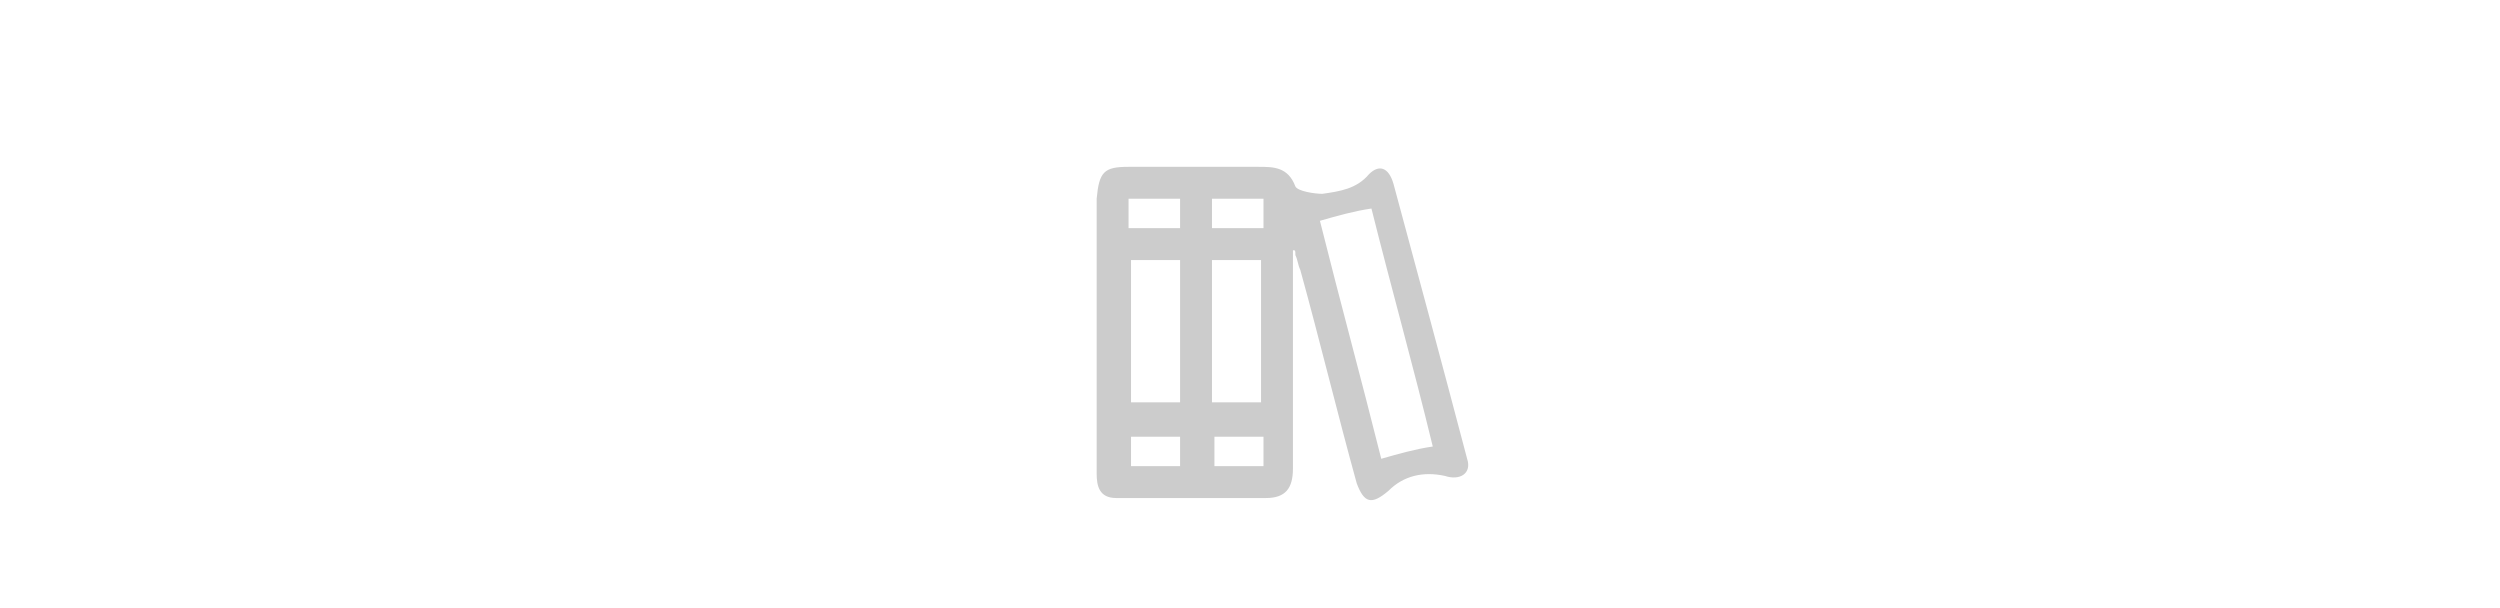 <?xml version="1.0" encoding="utf-8"?>
<!-- Generator: Adobe Illustrator 24.3.0, SVG Export Plug-In . SVG Version: 6.00 Build 0)  -->
<svg version="1.1" baseProfile="tiny" xmlns="http://www.w3.org/2000/svg" xmlns:xlink="http://www.w3.org/1999/xlink" x="0px"
	 y="0px" viewBox="0 0 101.9 24.8" overflow="visible" xml:space="preserve">
<g id="圖層_1" display="none">
	<g display="inline">
		<path fill="none" d="M55.1,14v-1.3l0,0h0h-0.3h-5.2h0c0,0,0,0,0,0V14c0,0-0.1,2.1,2.7,2.2l0,0l0,0C55.2,16.1,55.1,14,55.1,14z"/>
		<path fill="#CCCCCC" d="M54,7.7v2.5h1.7V7.7c0-0.5-0.4-0.8-0.8-0.8C54.3,6.9,54,7.3,54,7.7z"/>
		<path fill="#CCCCCC" d="M49,7.7v2.5h1.7V7.7c0-0.5-0.4-0.8-0.8-0.8C49.4,6.9,49,7.3,49,7.7z"/>
		<path fill="#CCCCCC" d="M56.5,13.6v-0.8h0.4c0.2,0,0.4-0.2,0.4-0.4v-0.8c0-0.2-0.2-0.4-0.4-0.4h-9.1c-0.2,0-0.4,0.2-0.4,0.4v0.8
			c0,0.2,0.2,0.4,0.4,0.4h0.4v0.8c0,2,1.4,3.7,3.3,4.1v2.6h1.7v-2.6C55.1,17.3,56.5,15.6,56.5,13.6z M52.3,16.2L52.3,16.2L52.3,16.2
			c-2.9-0.1-2.8-2.2-2.8-2.2v-1.2c0,0,0,0,0,0h0h5.2h0.3h0l0,0V14C55.1,14,55.2,16.1,52.3,16.2z"/>
	</g>
</g>
<g id="圖層_2" display="none">
	<g id="MDen6q.tif" display="inline">
		<g>
			<path fill="#CCCCCC" d="M46.4,13.5c0-1.3,0-2.6,0-3.9c0-0.2,0.1-0.3,0.3-0.3c0.4,0,0.8,0,1.2,0c0.2,0,0.3,0.1,0.3,0.3
				c0,2.6,0,5.3,0,7.9c0,0.2-0.1,0.3-0.3,0.3c-0.4,0-0.8,0-1.2,0c-0.2,0-0.3-0.1-0.3-0.2C46.4,16.2,46.4,14.9,46.4,13.5
				C46.4,13.5,46.4,13.5,46.4,13.5z"/>
			<path fill="#CCCCCC" d="M54.9,13.5c0,1.3,0,2.6,0,4c0,0.1,0,0.2-0.1,0.2c0,0-0.1,0-0.1,0c-0.4,0-0.8,0-1.2,0
				c-0.2,0-0.3-0.1-0.3-0.3c0-1.9,0-3.8,0-5.7c0-0.8,0-1.5,0-2.3c0-0.2,0.1-0.3,0.3-0.3c0.4,0,0.8,0,1.2,0c0.2,0,0.3,0.1,0.3,0.3
				C54.9,10.9,54.9,12.2,54.9,13.5C54.9,13.5,54.9,13.5,54.9,13.5z"/>
			<path fill="#CCCCCC" d="M56.6,13.5c0-1.3,0-2.6,0-3.9c0,0,0-0.1,0-0.1c0-0.1,0.1-0.2,0.2-0.2c0.4,0,0.9,0,1.3,0
				c0.1,0,0.2,0.1,0.2,0.2c0,0,0,0.1,0,0.1c0,2.6,0,5.3,0,7.9c0,0.1,0,0.2-0.1,0.3c0,0-0.1,0-0.1,0c-0.4,0-0.8,0-1.2,0
				c-0.2,0-0.2-0.1-0.2-0.2c0-0.7,0-1.4,0-2.1C56.6,14.8,56.6,14.1,56.6,13.5z"/>
			<path fill="#CCCCCC" d="M48.9,13.5c0-1.3,0-2.6,0-4c0-0.2,0.1-0.3,0.3-0.3c0.1,0,0.2,0,0.3,0c0.2,0,0.2,0.1,0.2,0.2
				c0,0.2,0,0.5,0,0.7c0,2.4,0,4.8,0,7.2c0,0,0,0.1,0,0.1c0,0.1-0.1,0.2-0.2,0.2c-0.1,0-0.3,0-0.4,0c-0.1,0-0.2-0.1-0.2-0.2
				c0-0.2,0-0.5,0-0.7C48.9,15.7,48.9,14.6,48.9,13.5z"/>
			<path fill="#CCCCCC" d="M51.5,13.5c0,1.3,0,2.6,0,4c0,0.1,0,0.2-0.1,0.2c0,0-0.1,0-0.1,0c-0.1,0-0.2,0-0.3,0
				c-0.2,0-0.3-0.1-0.3-0.3c0-0.8,0-1.5,0-2.3c0-1.9,0-3.8,0-5.6c0,0,0,0,0-0.1c0-0.1,0.1-0.2,0.2-0.2c0.1,0,0.3,0,0.4,0
				c0.2,0,0.2,0.1,0.2,0.2c0,0.5,0,1,0,1.4C51.5,11.8,51.5,12.7,51.5,13.5z"/>
			<path fill="#CCCCCC" d="M43.9,9c0-0.7,0-1.3,0-2c0-0.2,0.1-0.3,0.2-0.3c1.2,0,2.5,0,3.7,0c0.2,0,0.2,0.1,0.3,0.2
				c0,0.1,0,0.2,0,0.3c0,0.2-0.1,0.3-0.3,0.3c-0.3,0-0.5,0-0.8,0c-0.7,0-1.5,0-2.2,0c-0.1,0-0.1,0-0.1,0.1c0,1.1,0,2.1,0,3.2
				c0,0,0,0.1,0,0.1c0,0.1-0.1,0.2-0.2,0.2c-0.1,0-0.3,0-0.4,0c-0.1,0-0.2-0.1-0.2-0.2C43.9,10.3,43.9,9.6,43.9,9z"/>
			<path fill="#CCCCCC" d="M60.8,9c0,0.7,0,1.3,0,2c0,0.2-0.1,0.2-0.2,0.2c-0.1,0-0.2,0-0.3,0c-0.2,0-0.2-0.1-0.2-0.3
				c0-0.5,0-1,0-1.5c0-0.6,0-1.2,0-1.7c0-0.1,0-0.1-0.1-0.1c-1,0-2,0-3,0c0,0-0.1,0-0.1,0c-0.1,0-0.2-0.1-0.2-0.2c0-0.1,0-0.3,0-0.4
				c0-0.1,0.1-0.2,0.2-0.2c0,0,0.1,0,0.1,0c1.2,0,2.5,0,3.7,0c0,0,0,0,0,0c0.2,0,0.2,0.1,0.2,0.2C60.8,7.7,60.8,8.3,60.8,9z"/>
			<path fill="#CCCCCC" d="M43.9,18.1c0-0.7,0-1.3,0-2c0-0.2,0.1-0.2,0.2-0.2c0.1,0,0.2,0,0.3,0c0.2,0,0.3,0.1,0.3,0.3
				c0,1.1,0,2.1,0,3.2c0,0.2,0,0.1,0.1,0.1c1,0,2,0,3,0c0.2,0,0.3,0.1,0.3,0.3c0,0.1,0,0.2,0,0.3c0,0.1-0.1,0.2-0.2,0.2
				c-1.3,0-2.5,0-3.8,0c-0.1,0-0.2-0.1-0.2-0.2C43.9,19.4,43.9,18.7,43.9,18.1z"/>
			<path fill="#CCCCCC" d="M60.8,18.1c0,0.7,0,1.3,0,2c0,0.2-0.1,0.2-0.2,0.2c-1.2,0-2.5,0-3.7,0c-0.2,0-0.2-0.1-0.3-0.2
				c0-0.1,0-0.2,0-0.4c0-0.2,0.1-0.2,0.2-0.2c1,0,2,0,3,0c0.2,0,0.2,0,0.2-0.2c0-1.1,0-2.1,0-3.2c0-0.1,0-0.1,0-0.2
				c0-0.1,0.1-0.1,0.2-0.1c0.1,0,0.3,0,0.4,0c0.1,0,0.2,0.1,0.2,0.2C60.8,16.8,60.8,17.4,60.8,18.1z"/>
		</g>
	</g>
</g>
<g id="圖層_3">
	<g id="vrojWv.tif">
		<g>
			<path fill="#CCCCCC" d="M52.7,10.2c0,1.6,0,3.2,0,4.8c0,1.4,0,2.7,0,4.1c0,0.8-0.3,1.2-1.1,1.2c-2,0-4.1,0-6.1,0
				c-0.7,0-0.8-0.5-0.8-1c0-1,0-2.1,0-3.1c0-2.7,0-5.4,0-8.1C44.8,7,45,6.8,46,6.8c1.8,0,3.5,0,5.3,0c0.6,0,1.2,0,1.5,0.8
				c0.1,0.2,0.8,0.3,1.1,0.3c0.7-0.1,1.4-0.2,1.9-0.8c0.4-0.4,0.8-0.3,1,0.4c1,3.7,2,7.4,3,11.2c0.2,0.6-0.3,0.9-0.9,0.7
				c-0.9-0.2-1.7,0-2.3,0.6c-0.7,0.6-1,0.5-1.3-0.3c-0.8-2.9-1.5-5.8-2.3-8.7c-0.1-0.2-0.1-0.4-0.2-0.6
				C52.8,10.2,52.8,10.2,52.7,10.2z M53.8,9c0.8,3.2,1.7,6.5,2.5,9.7c0.7-0.2,1.4-0.4,2.1-0.5c-0.8-3.3-1.7-6.5-2.5-9.7
				C55.2,8.6,54.5,8.8,53.8,9z M46.1,10.6c0,2,0,3.9,0,5.8c0.7,0,1.4,0,2,0c0-2,0-3.9,0-5.8C47.4,10.6,46.7,10.6,46.1,10.6z
				 M49.4,10.6c0,2,0,3.9,0,5.8c0.7,0,1.4,0,2,0c0-2,0-3.9,0-5.8C50.8,10.6,50.1,10.6,49.4,10.6z M48.1,8.1c-0.7,0-1.4,0-2.1,0
				c0,0.4,0,0.8,0,1.2c0.7,0,1.4,0,2.1,0C48.1,8.9,48.1,8.5,48.1,8.1z M51.5,8.1c-0.7,0-1.4,0-2.1,0c0,0.4,0,0.8,0,1.2
				c0.7,0,1.4,0,2.1,0C51.5,8.8,51.5,8.5,51.5,8.1z M46.1,17.8c0,0.5,0,0.8,0,1.2c0.7,0,1.4,0,2,0c0-0.4,0-0.8,0-1.2
				C47.4,17.8,46.7,17.8,46.1,17.8z M51.5,19c0-0.5,0-0.8,0-1.2c-0.7,0-1.4,0-2,0c0,0.4,0,0.8,0,1.2C50.1,19,50.8,19,51.5,19z"/>
		</g>
	</g>
</g>
</svg>
